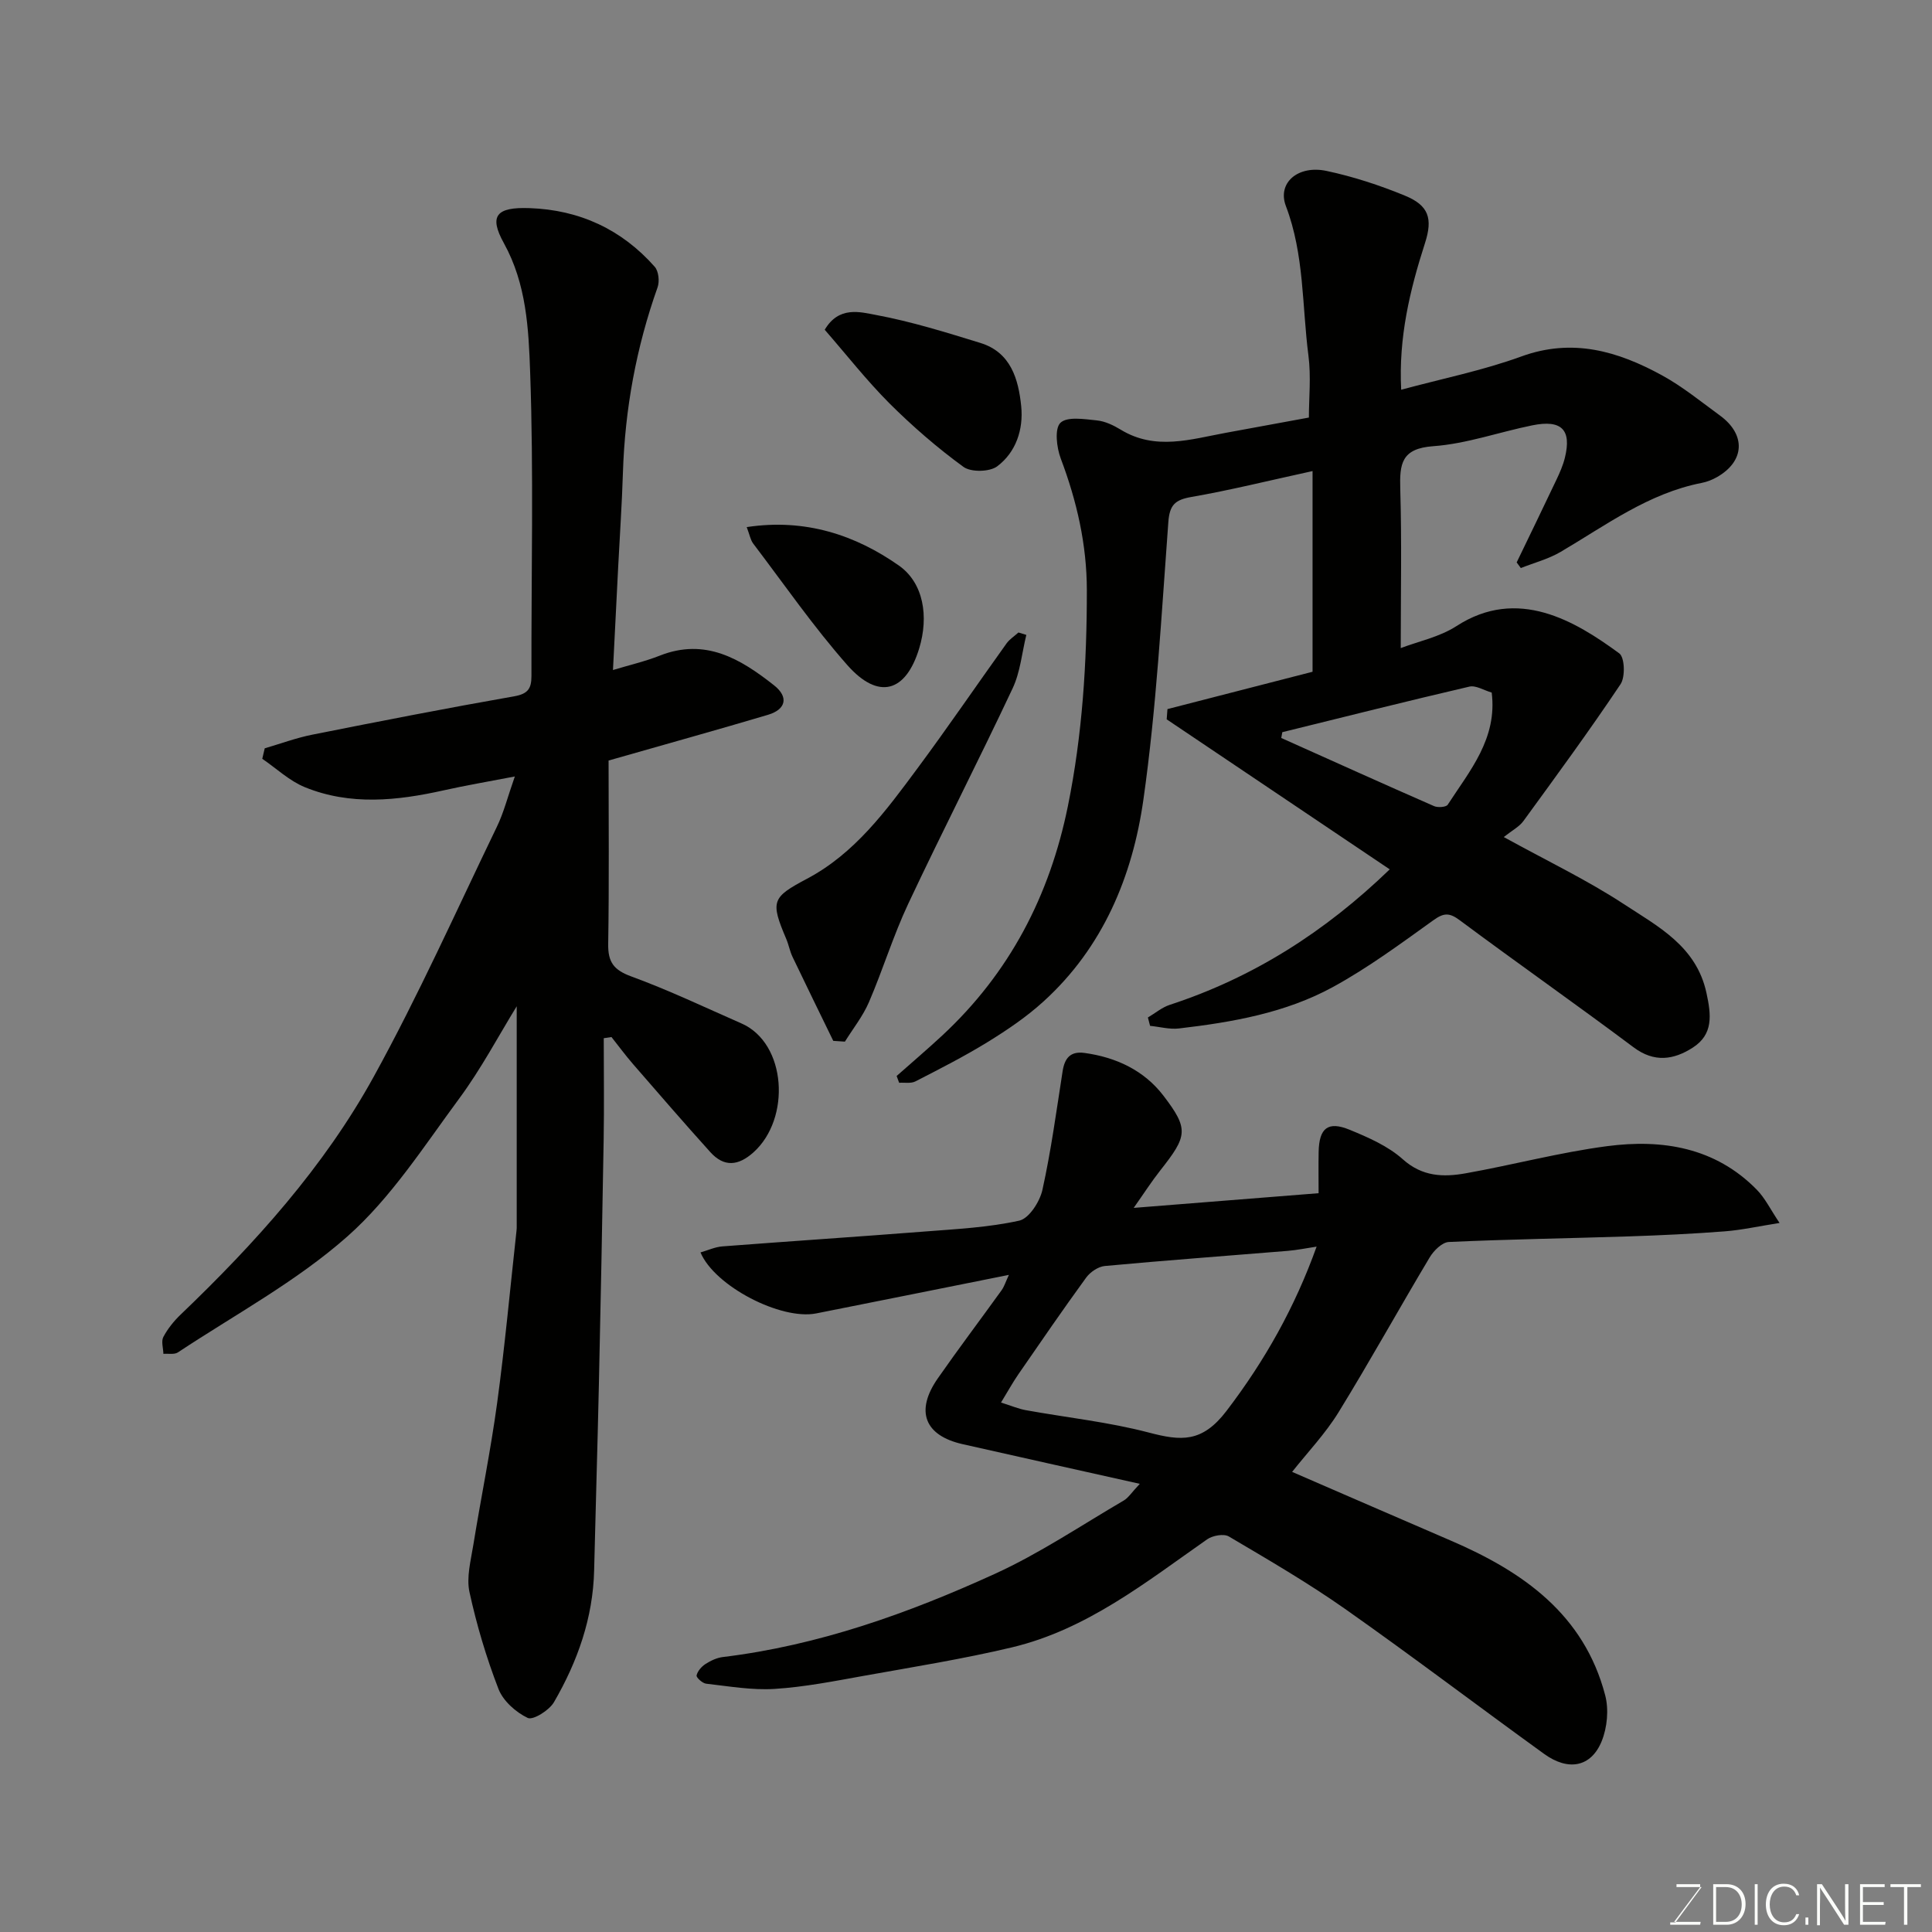 <svg enable-background="new 0 0 400 400" viewBox="0 0 400 400" xmlns="http://www.w3.org/2000/svg"><rect x="0" y="0" width="400" height="400" fill="#808080" stroke="none"/><path d="m311.34 173.3c8.98 4.95 17.26 8.9 24.87 13.89 7.05 4.63 14.99 8.69 17.09 18.37 1 4.58 1.46 8.6-2.86 11.36-3.93 2.51-7.93 3.13-12.23-.09-11.89-8.9-24.06-17.43-35.98-26.3-2.18-1.63-3.34-1.54-5.5.02-6.75 4.84-13.48 9.82-20.74 13.79-9.83 5.38-20.85 7.3-31.89 8.59-1.95.23-3.99-.34-5.99-.54-.15-.58-.3-1.16-.45-1.73 1.51-.89 2.91-2.09 4.53-2.62 17.24-5.64 32.09-15.06 45.54-28.05-15.76-10.6-30.97-20.83-46.18-31.06.05-.71.11-1.42.16-2.12 10.3-2.65 20.6-5.3 30.04-7.73 0-13.87 0-27.31 0-41.55-9.27 2.02-17.13 3.98-25.08 5.36-3.38.59-4.52 1.63-4.78 5.22-1.43 19.18-2.46 38.43-5.16 57.44-2.25 15.87-8.37 30.61-20.68 41.79-3.48 3.17-7.46 5.87-11.48 8.35-4.85 2.99-9.96 5.59-15.04 8.2-.93.48-2.24.21-3.37.29-.17-.47-.35-.94-.52-1.41 3.15-2.79 6.36-5.52 9.44-8.38 13.93-12.95 22.24-28.9 26.02-47.52 3-14.78 3.93-29.67 3.92-44.68-.01-9.45-2.07-18.43-5.4-27.25-.86-2.28-1.32-6.19-.07-7.4 1.39-1.35 4.97-.76 7.54-.5 1.71.17 3.47 1.02 4.98 1.94 7.15 4.34 14.44 1.97 21.72.63 5.46-1.01 10.93-2.01 17.2-3.16 0-4 .47-8.47-.09-12.81-1.34-10.34-.84-20.91-4.67-30.98-1.83-4.82 2.52-8.53 8.42-7.27 5.52 1.17 10.98 2.96 16.21 5.11 4.96 2.03 5.81 4.74 4.17 9.83-3.13 9.71-5.49 19.54-4.93 30.36 8.45-2.29 16.89-3.98 24.88-6.89 10.6-3.86 19.97-1.09 29.07 3.88 4.27 2.33 8.1 5.47 12.05 8.35 5.42 3.96 5.14 9.46-.6 12.74-.98.56-2.08 1-3.18 1.21-11.01 2.15-19.81 8.75-29.17 14.26-2.54 1.5-5.51 2.27-8.28 3.37-.29-.39-.57-.78-.86-1.17 2.75-5.71 5.53-11.4 8.24-17.13.69-1.46 1.36-2.97 1.74-4.53 1.43-5.8-.66-7.95-6.74-6.72-6.85 1.39-13.6 3.82-20.5 4.32-6.64.47-6.99 3.68-6.84 8.89.32 10.74.1 21.49.1 32.91 3.61-1.38 8.01-2.28 11.53-4.55 12.68-8.22 24.58-1.06 33.72 5.65 1.12.82 1.26 4.88.26 6.37-6.44 9.62-13.29 18.97-20.11 28.33-.86 1.19-2.32 1.93-4.07 3.32zm-45.85-21.71c-.07.4-.15.8-.22 1.2 10.54 4.72 21.06 9.48 31.64 14.11.79.34 2.5.22 2.83-.3 4.57-7.05 10.3-13.69 9.1-23.21-1.59-.46-3.28-1.55-4.64-1.23-12.93 3.01-25.81 6.25-38.71 9.43z" fill="#010100"/><path d="m126 157.46c0 12.15.13 25.07-.08 37.99-.06 3.77 1.17 5.39 4.78 6.71 7.76 2.84 15.25 6.41 22.83 9.74 9.34 4.11 10.25 19.7 2.47 26.68-3.16 2.83-6.1 3.09-8.93-.04-5.41-5.99-10.69-12.11-15.99-18.21-1.57-1.81-2.99-3.74-4.48-5.62-.53.08-1.07.16-1.6.24 0 7.02.1 14.04-.02 21.06-.28 16.93-.62 33.86-.99 50.79-.28 12.77-.68 25.53-.98 38.3-.23 9.89-3.44 18.91-8.32 27.32-.98 1.69-4.33 3.78-5.43 3.26-2.46-1.17-5.1-3.52-6.06-6.01-2.51-6.5-4.52-13.25-6-20.05-.66-3.04.27-6.5.79-9.72 1.59-9.82 3.6-19.59 4.94-29.44 1.61-11.86 2.7-23.79 4.01-35.68.02-.17.04-.33.04-.5 0-15.39 0-30.78 0-45.94-3.73 6.05-7.35 12.94-11.92 19.12-7.29 9.87-14.1 20.54-23.16 28.55-10.53 9.31-23.24 16.16-35.07 23.99-.74.49-1.99.22-3 .3-.03-1.18-.49-2.59-.01-3.5.9-1.7 2.18-3.29 3.58-4.63 15.4-14.75 29.68-30.56 39.98-49.26 9.27-16.83 17.14-34.44 25.51-51.77 1.4-2.89 2.19-6.08 3.7-10.38-5.48 1.06-10.13 1.84-14.72 2.87-9.66 2.16-19.34 3.18-28.75-.65-3.21-1.31-5.9-3.89-8.82-5.88.17-.72.34-1.45.51-2.17 3.29-.96 6.53-2.17 9.88-2.83 13.9-2.77 27.82-5.49 41.78-7.94 2.83-.5 3.56-1.6 3.56-4.18-.05-20.99.48-42.01-.27-62.97-.32-8.96-.76-18.21-5.44-26.67-3.15-5.69-1.55-7.5 5.34-7.25 10.31.36 19.06 4.4 25.9 12.15.8.91 1.02 3.01.59 4.23-4.42 12.43-6.76 25.2-7.18 38.37-.2 6.44-.64 12.87-.97 19.3-.36 7.09-.72 14.17-1.09 21.58 3.47-1.05 6.66-1.78 9.67-2.97 9.44-3.74 16.74.66 23.68 6.14 3.08 2.43 2.45 4.98-1.21 6.09-10.41 3.1-20.89 6-33.05 9.48z" fill="#010100"/><path d="m235.98 307.21c-12.93-2.89-24.81-5.53-36.67-8.21-7.9-1.78-9.87-6.85-5.15-13.62 4.29-6.16 8.82-12.15 13.21-18.25.56-.79.85-1.77 1.51-3.18-13.55 2.71-26.72 5.37-39.9 7.98-7.3 1.44-21.03-5.65-23.95-12.63 1.55-.44 3.03-1.14 4.56-1.25 13.96-1.07 27.94-1.99 41.9-3.08 6.54-.51 13.17-.84 19.54-2.25 2.02-.45 4.25-3.92 4.79-6.36 1.79-8.1 2.9-16.35 4.18-24.56.42-2.69 1.57-4.2 4.53-3.8 6.57.9 12.34 3.62 16.34 8.84 5.32 6.96 4.97 8.36-.66 15.5-1.79 2.27-3.36 4.72-5.49 7.74 13.15-1.04 25.39-2.01 38.28-3.04 0-3.01-.04-5.78.01-8.55.1-4.94 1.92-6.44 6.43-4.58 3.87 1.59 7.94 3.37 10.99 6.1 4.05 3.63 8.42 3.73 13.03 2.91 9.78-1.74 19.44-4.33 29.28-5.62 11.43-1.5 22.38.25 30.97 9 1.75 1.78 2.88 4.17 4.73 6.9-4.38.69-7.86 1.47-11.37 1.74-6.59.51-13.2.82-19.8 1.04-12.43.41-24.87.59-37.3 1.16-1.39.06-3.14 1.79-3.97 3.19-6.37 10.65-12.37 21.51-18.87 32.07-2.73 4.43-6.4 8.28-9.61 12.34 10.87 4.71 21.88 9.5 32.91 14.25 14.91 6.42 27.53 15.25 31.91 32.01.77 2.94.42 6.67-.73 9.5-2.18 5.35-6.89 6.26-11.91 2.63-13.77-9.95-27.31-20.24-41.2-30.01-7.73-5.43-15.93-10.2-24.08-15.01-1.05-.62-3.36-.2-4.49.59-12.7 8.89-24.94 18.68-40.42 22.37-10.13 2.41-20.45 4.06-30.71 5.9-6.11 1.1-12.24 2.31-18.42 2.7-4.69.3-9.46-.55-14.18-1.08-.76-.08-2.08-1.29-1.98-1.71.2-.9 1.03-1.84 1.85-2.37 1.07-.69 2.35-1.29 3.6-1.44 19.79-2.4 38.35-9.03 56.3-17.22 9.28-4.23 17.85-10.02 26.7-15.19.95-.56 1.59-1.62 3.31-3.45zm-28.73-16.83c2.17.68 3.62 1.31 5.13 1.58 8.5 1.54 17.16 2.45 25.49 4.64 6.64 1.74 11 2.15 16.06-4.48 8-10.48 14.19-21.55 18.66-34.02-2.17.33-4.07.72-5.99.88-12.62 1.04-25.25 1.96-37.86 3.13-1.36.13-3.01 1.24-3.85 2.39-4.8 6.59-9.41 13.31-14.04 20.02-1.17 1.7-2.17 3.51-3.6 5.86z" fill="#010100"/><path d="m172.52 215.5c-2.82-5.8-5.66-11.58-8.44-17.4-.56-1.17-.78-2.49-1.29-3.69-3.34-7.86-2.97-8.62 4.3-12.48 9.91-5.25 16.37-14.1 22.83-22.81 6.32-8.52 12.29-17.28 18.47-25.9.64-.89 1.64-1.52 2.47-2.27.54.17 1.08.33 1.63.5-.91 3.7-1.24 7.68-2.84 11.07-7.03 14.95-14.58 29.65-21.61 44.6-3.11 6.61-5.25 13.67-8.14 20.38-1.25 2.9-3.29 5.45-4.97 8.16-.79-.05-1.6-.1-2.41-.16z" fill="#010100"/><path d="m170.75 68.27c2.94-4.97 7.35-3.67 10.67-3.05 7.29 1.36 14.44 3.59 21.55 5.78 6.31 1.94 7.89 7.49 8.46 13.11.48 4.79-1.07 9.51-4.97 12.44-1.57 1.17-5.43 1.25-6.99.11-5.42-3.95-10.55-8.4-15.31-13.14-4.74-4.75-8.9-10.07-13.41-15.25z" fill="#010100"/><path d="m154.6 109.13c12.18-1.85 22.56 1.69 31.49 7.95 5.17 3.63 6.21 10.59 4.23 17.13-2.77 9.15-8.45 10.78-14.89 3.49-7.02-7.95-13.08-16.73-19.51-25.19-.54-.73-.7-1.75-1.32-3.38z" fill="#010100"/><g fill="#fbfcfa"><path d="m346.9 398 5.4-7.3h-5.2v-.6h4.9v.6l-5.4 7.2h5.5l-.1.6h-6.2v-.5z"/><path d="m354.7 390.1h2.8c2.3 0 3.9 1.6 3.9 4.1s-1.6 4.3-3.9 4.3h-2.8zm.6 7.8h2c2.2 0 3.3-1.6 3.3-3.6 0-1.8-1-3.6-3.3-3.6h-2z"/><path d="m363.9 390.1v8.4h-.6v-8.4z"/><path d="m372.5 396.3c-.4 1.3-1.4 2.3-3.2 2.3-2.4 0-3.7-1.9-3.7-4.3 0-2.3 1.2-4.3 3.7-4.3 1.8 0 2.9 1 3.2 2.4h-.6c-.4-1.1-1.1-1.8-2.5-1.8-2.1 0-3 1.9-3 3.7s.9 3.7 3 3.7c1.4 0 2.1-.7 2.5-1.7z"/><path d="m373.8 398.5v-1.5h.6v1.5z"/><path d="m376.2 398.5v-8.4h1c1.3 2 4.4 6.6 4.9 7.6-.1-1.2-.1-2.4-.1-3.8v-3.8h.7v8.4h-.9c-1.2-1.9-4.4-6.8-5-7.7.1 1.1 0 2.3 0 3.9v3.9h-.6z"/><path d="m390 394.4h-4.3v3.5h4.7l-.1.6h-5.2v-8.4h5.1v.6h-4.5v3.1h4.3z"/><path d="m394.2 390.7h-2.8v-.6h6.3v.6h-2.8v7.8h-.7z"/></g></svg>